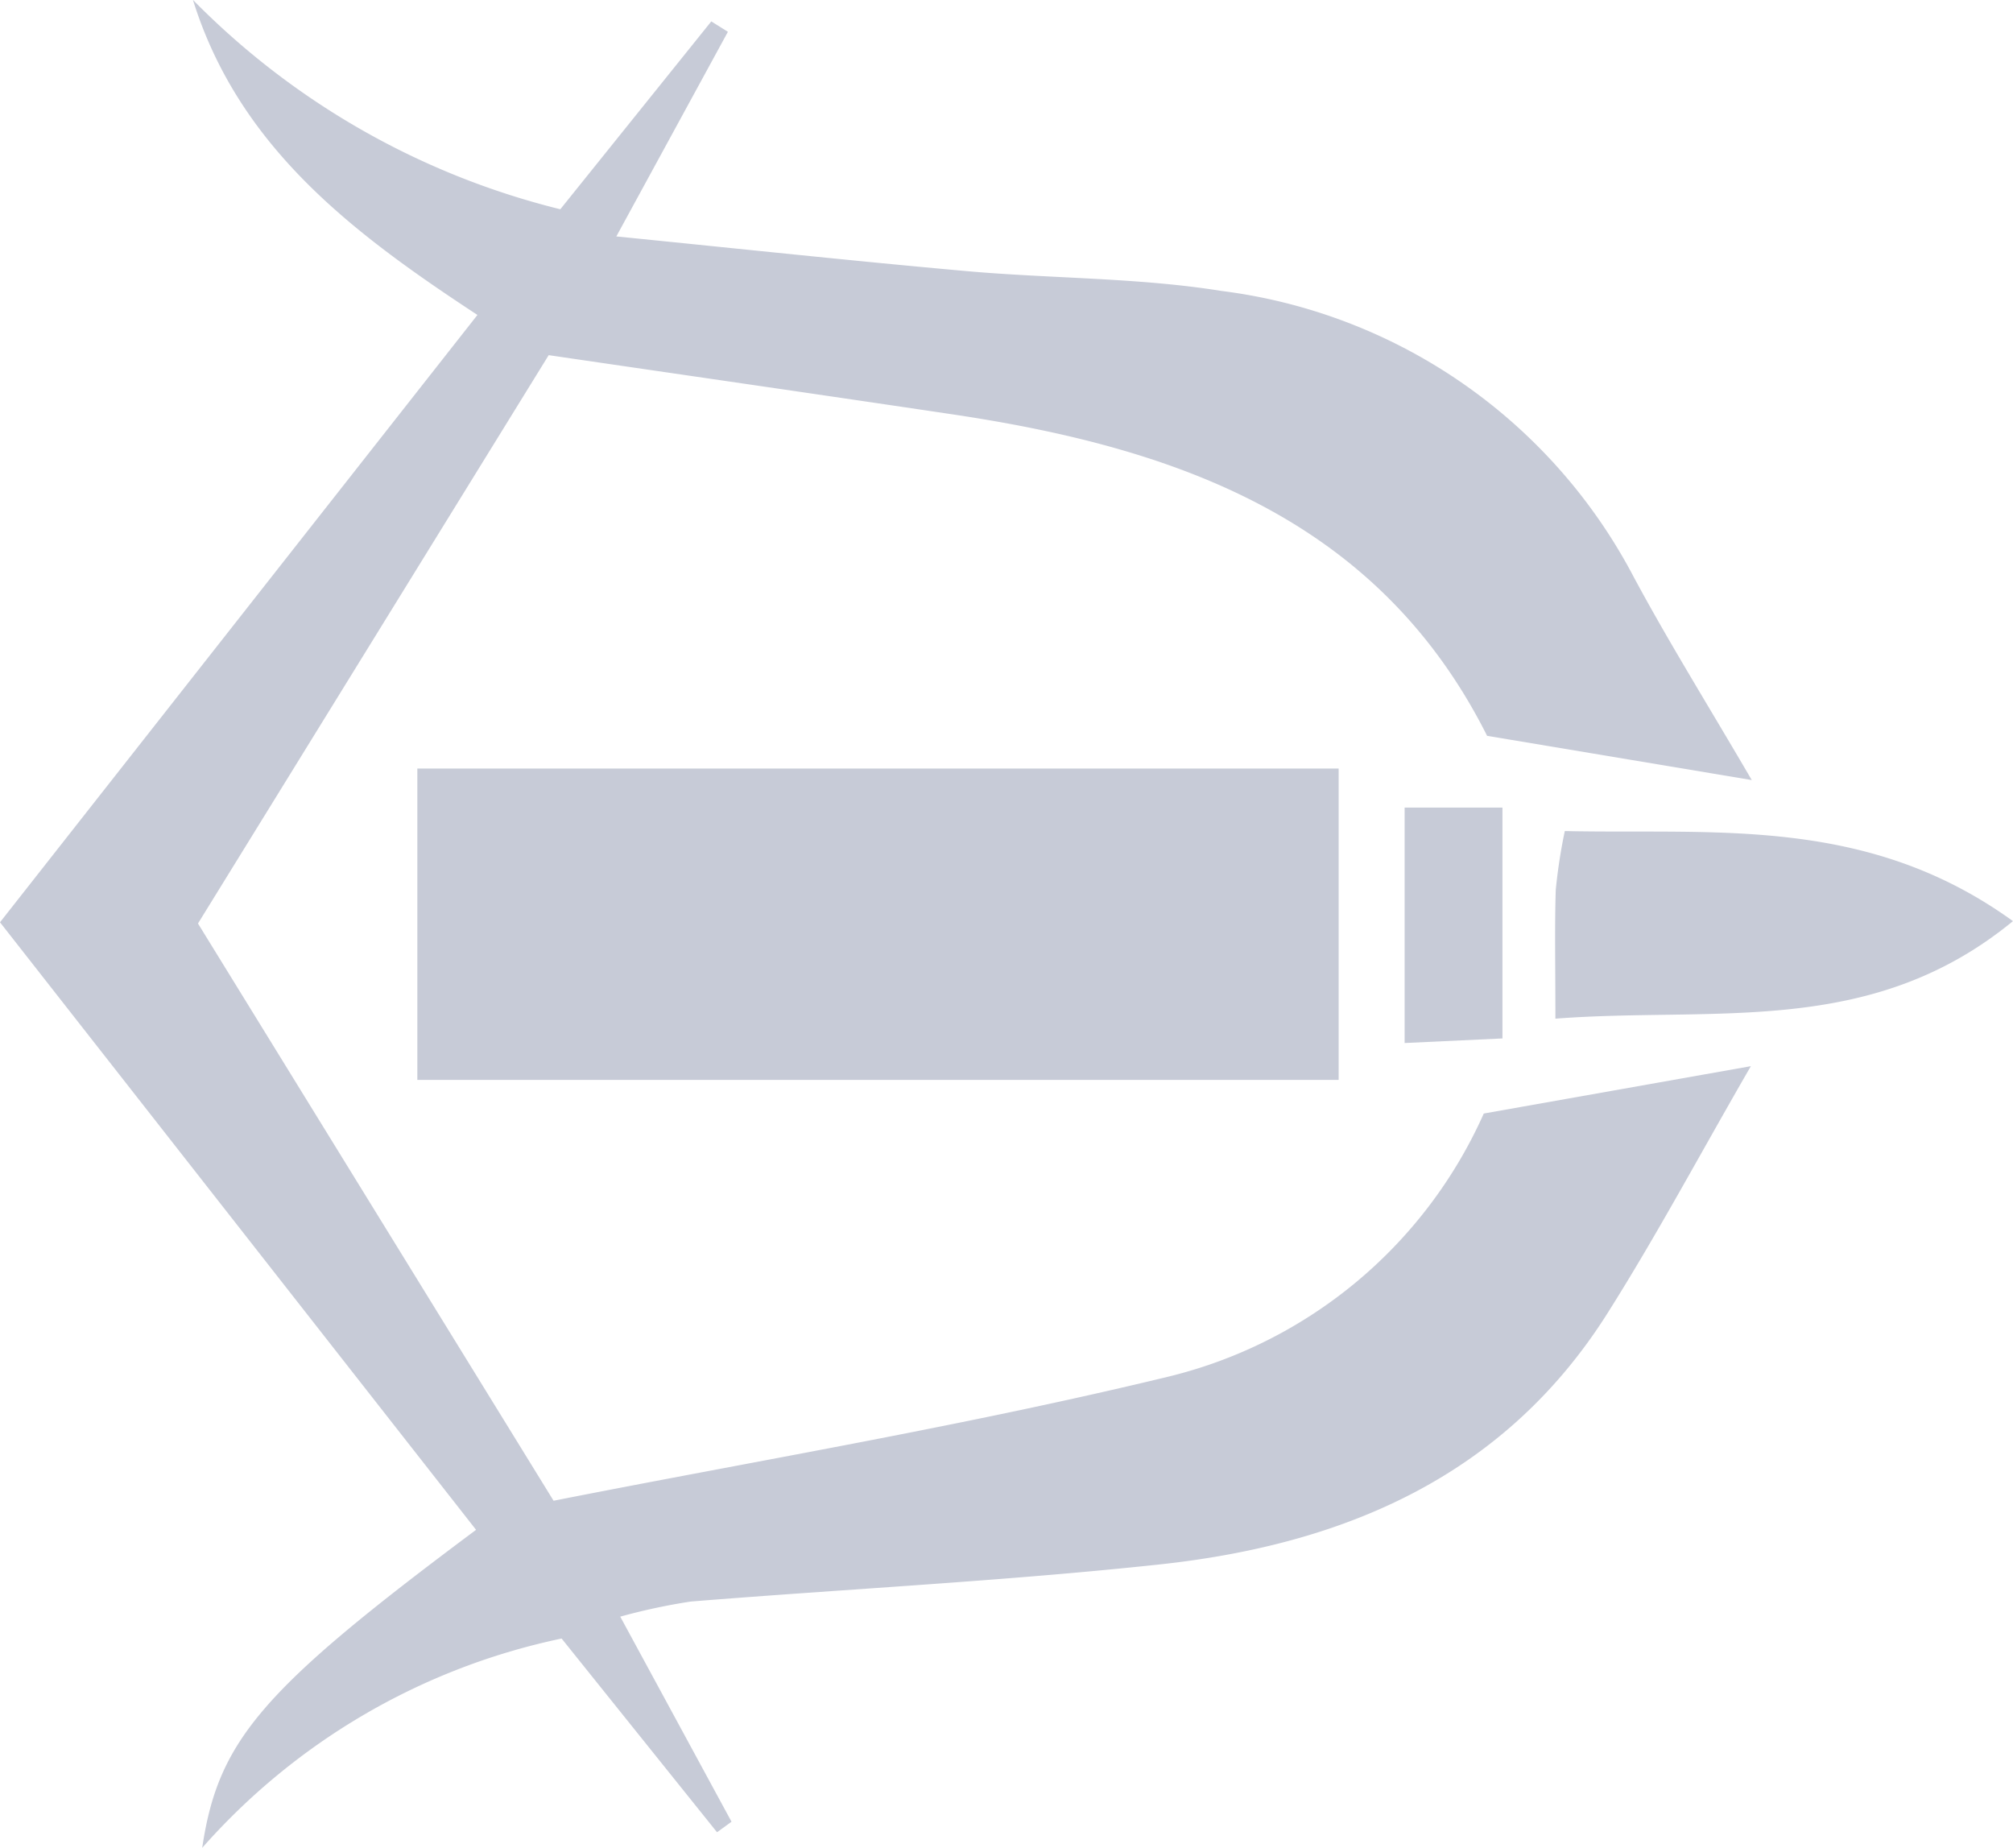 <svg id="Layer_1" data-name="Layer 1" xmlns="http://www.w3.org/2000/svg" viewBox="0 0 40 36.717"><defs><style>.cls-1{fill:#c7cbd7;}</style></defs><title>set-sentrys-call</title><path class="cls-1" d="M15.934,31.992,23,43.462c4.052-.8,8.181-1.488,12.238-2.471a9.259,9.259,0,0,0,6.246-5.223l5.307-.941c-1,1.729-1.865,3.351-2.843,4.9-2.053,3.258-5.248,4.605-8.9,5-3.1.333-6.216.487-9.323.738a12.15,12.15,0,0,0-1.4.3l2.211,4.075-.288.209L23.16,46.2a13.108,13.108,0,0,0-7.142,4.159c.319-2.143,1.188-3.148,5.442-6.319L12,31.968,21.487,19.9c-2.436-1.6-4.735-3.312-5.653-6.26a15.414,15.414,0,0,0,7.3,4.16l3-3.733.33.207L24.247,18.34c2.471.247,4.713.488,6.959.689,1.687.15,3.4.127,5.066.394a10.77,10.77,0,0,1,8.2,5.7c.7,1.3,1.487,2.562,2.337,4.019l-5.259-.879c-2.173-4.324-6.185-5.727-10.632-6.389-2.61-.389-5.222-.766-8.015-1.175Z" transform="translate(-12 -13.642)"/><path class="cls-1" d="M38.6,28.913V35.1H20.293V28.913Z" transform="translate(-12 -13.642)"/><path class="cls-1" d="M42.907,33.883c0-1.084-.016-1.821.007-2.556a10.737,10.737,0,0,1,.18-1.172c3,.066,6.009-.305,8.905,1.79C49.173,34.263,46.1,33.639,42.907,33.883Z" transform="translate(-12 -13.642)"/><path class="cls-1" d="M39.911,29.689h1.944v4.587l-1.944.091Z" transform="translate(-12 -13.642)"/></svg>